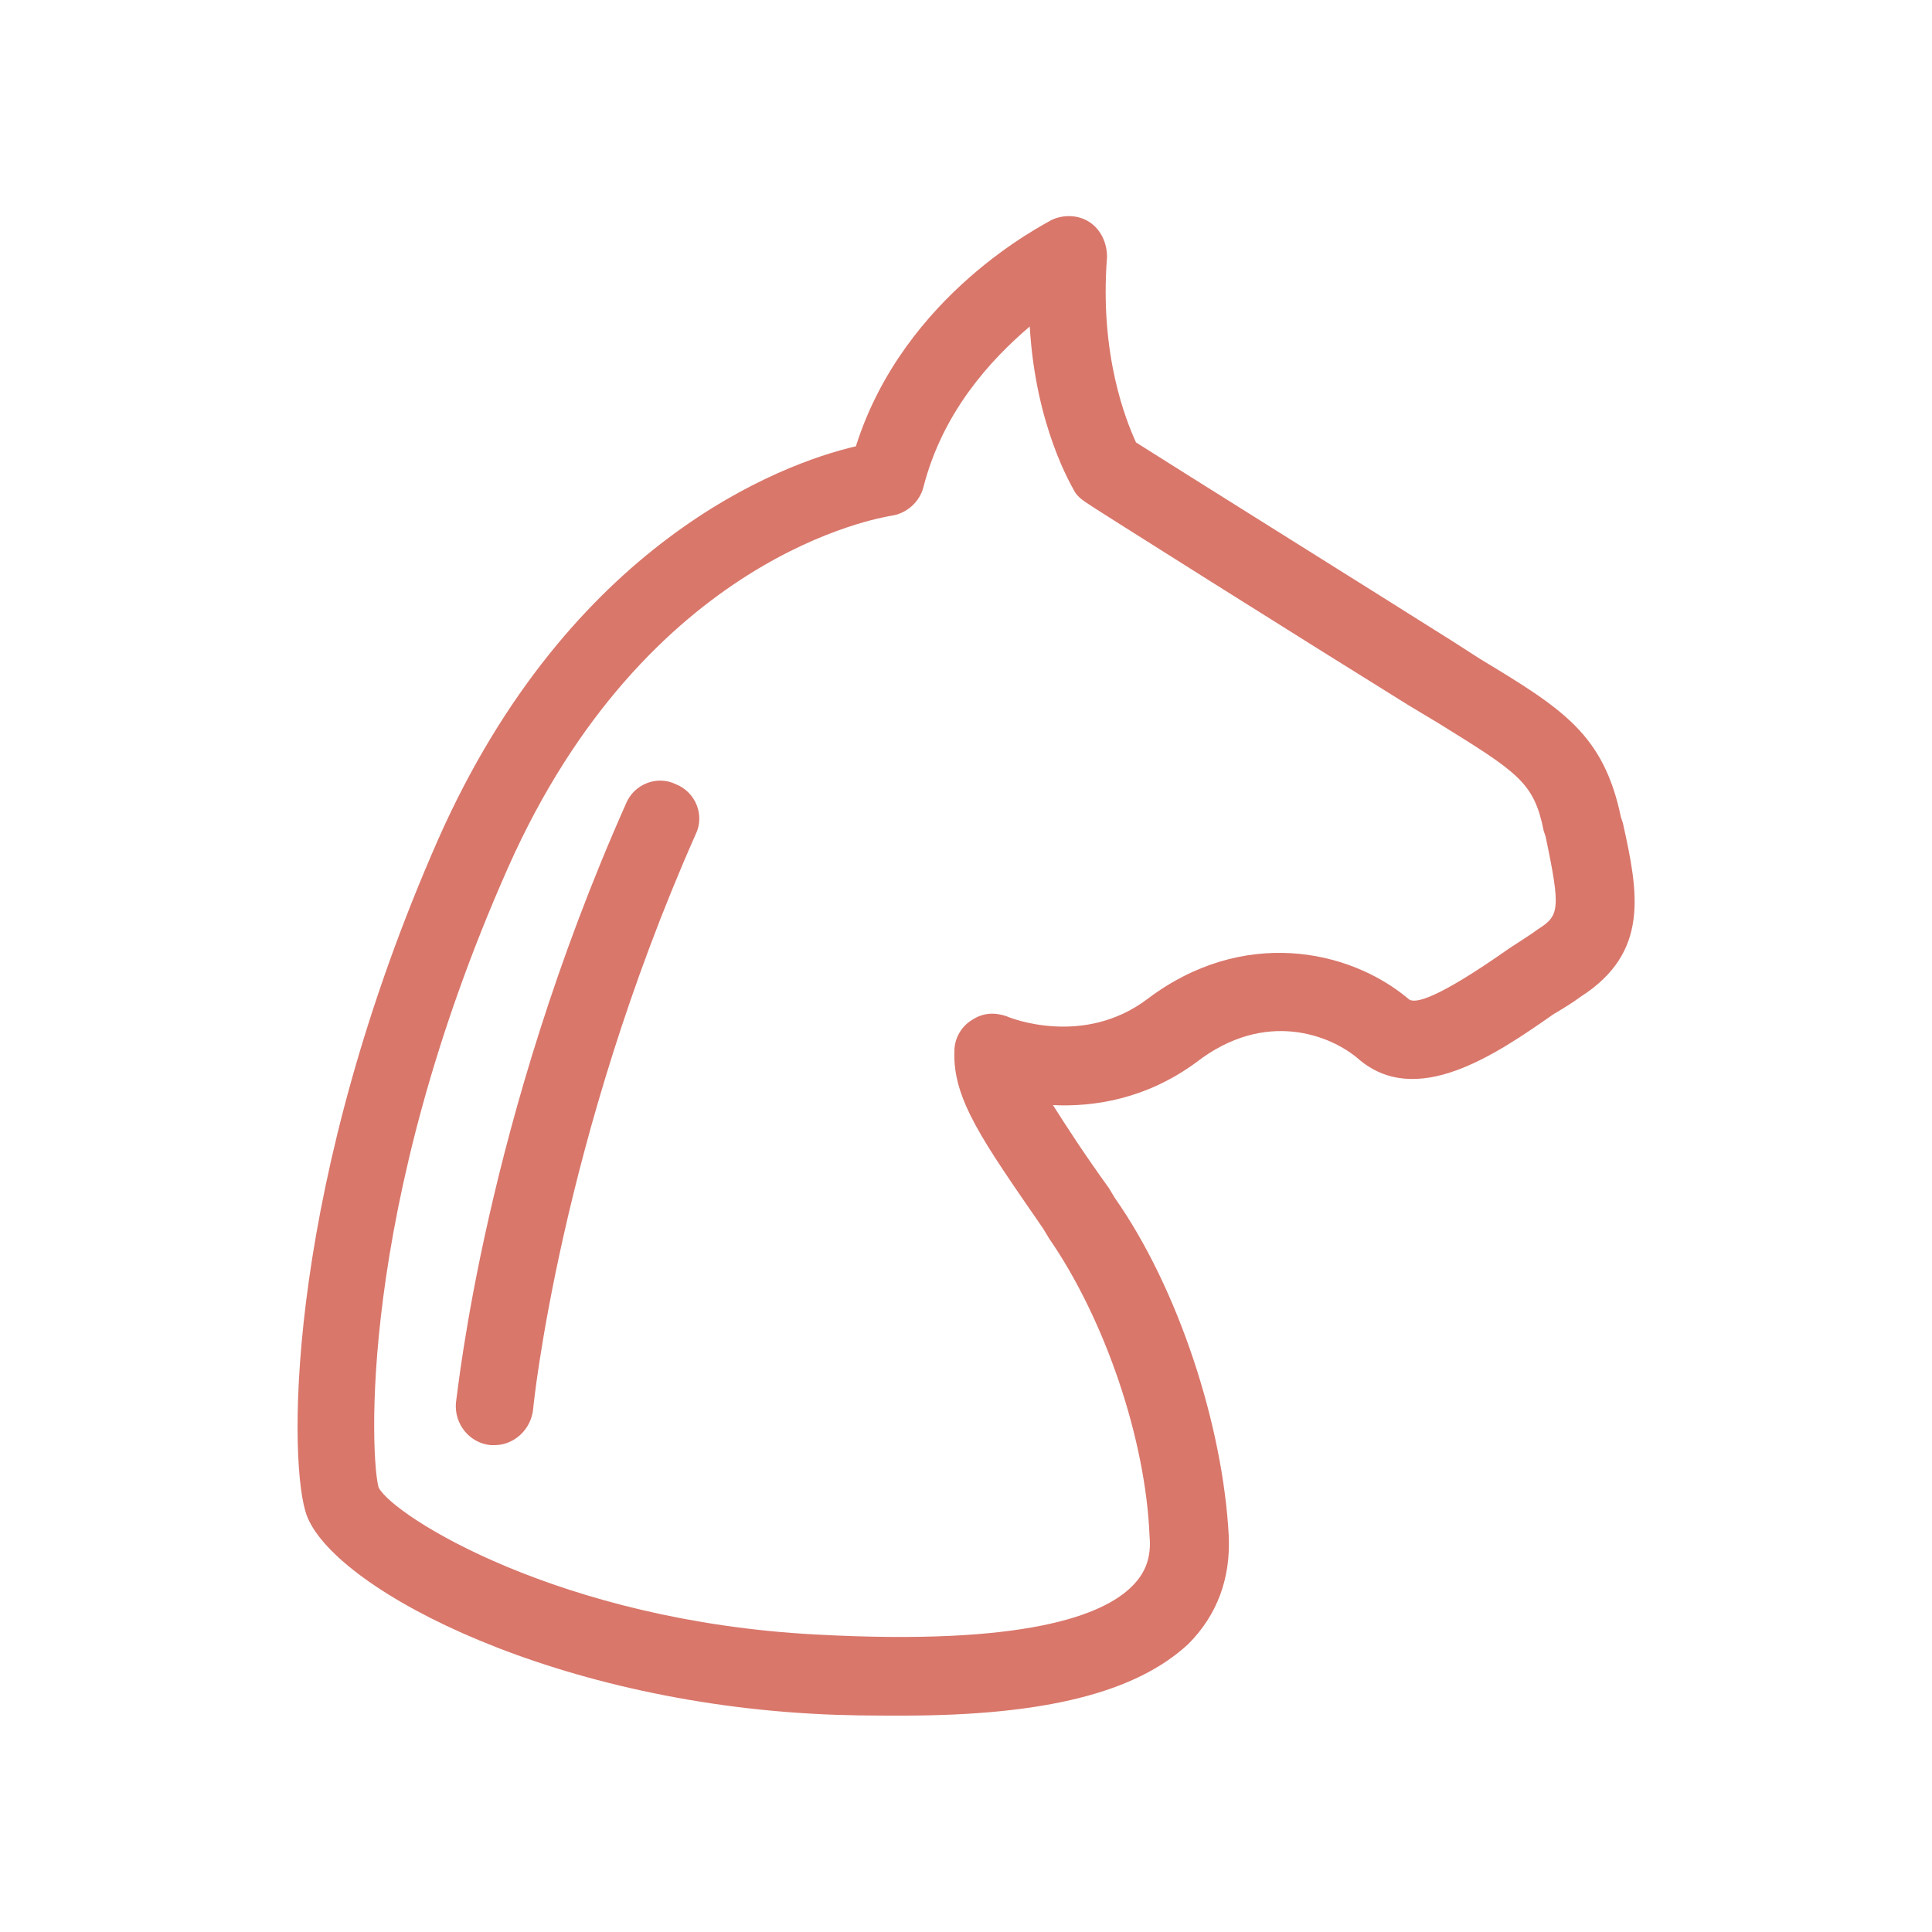 <svg fill="#D9776B" xmlns="http://www.w3.org/2000/svg" xmlns:xlink="http://www.w3.org/1999/xlink" version="1.1" x="0px" y="0px" viewBox="0 0 100 100" style="enable-background:new 0 0 100 100;" xml:space="preserve"><g><g><path d="M46.7,88.8c-1.5,0-3,0-4.7-0.1c-14.2-0.8-25.2-6.8-26.2-10.5c-0.9-3.1-0.9-17.1,6.9-34.8C29.5,28.1,40.4,24,44.3,23.1    c2.5-7.9,9.8-11.5,10.1-11.7c0.6-0.3,1.4-0.3,2,0.1c0.6,0.4,0.9,1.1,0.9,1.8c-0.4,5.1,1,8.5,1.5,9.6c2.2,1.4,11.8,7.4,16.4,10.3    l1.4,0.9c4.3,2.6,6.4,3.9,7.3,8.2l0.1,0.3c0.8,3.6,1.4,6.7-2.2,9c-0.4,0.3-0.9,0.6-1.4,0.9c-3,2.1-7.1,4.9-10.1,2.3    c-1.4-1.2-4.8-2.6-8.4,0.2c-2.6,1.9-5.3,2.3-7.4,2.2c0.7,1.1,1.6,2.5,2.9,4.3l0.3,0.5c3.3,4.7,5.6,11.8,5.9,17.5    c0.1,2.2-0.6,4.1-2.1,5.6C58.8,87.6,54.1,88.8,46.7,88.8z M53.3,16.9c-2,1.7-4.5,4.4-5.5,8.3c-0.2,0.8-0.9,1.4-1.7,1.5    c-0.5,0.1-12.6,2-19.8,18.2c-7.9,17.8-7.1,30.8-6.7,32.1c0.8,1.5,9.4,6.9,22.6,7.6c10.9,0.6,14.9-1,16.4-2.5    c0.7-0.7,1-1.5,0.9-2.6c-0.2-5-2.3-11.2-5.2-15.4l-0.3-0.5c-3.1-4.5-4.7-6.7-4.6-9.2c0-0.7,0.4-1.3,0.9-1.6    c0.6-0.4,1.2-0.4,1.8-0.2c0.2,0.1,4,1.6,7.3-0.9c4.9-3.7,10.4-2.6,13.5,0c0.3,0.3,1.5,0,5.2-2.6c0.6-0.4,1.1-0.7,1.5-1    c1.1-0.7,1.2-1,0.4-4.8l-0.1-0.3c-0.5-2.5-1.3-3-5.5-5.6l-1.5-0.9C67.9,33.4,56.3,26.1,56.2,26c-0.3-0.2-0.5-0.4-0.6-0.6    C55.5,25.2,53.6,22.1,53.3,16.9z"></path></g><g><path d="M25.6,74.8c-0.1,0-0.1,0-0.2,0c-1.1-0.1-1.9-1.1-1.8-2.2c0.1-0.6,1.5-14.6,8.8-31c0.4-1,1.6-1.5,2.6-1    c1,0.4,1.5,1.6,1,2.6c-7,15.8-8.4,29.6-8.4,29.7C27.5,74,26.6,74.8,25.6,74.8z"></path></g></g></svg>
